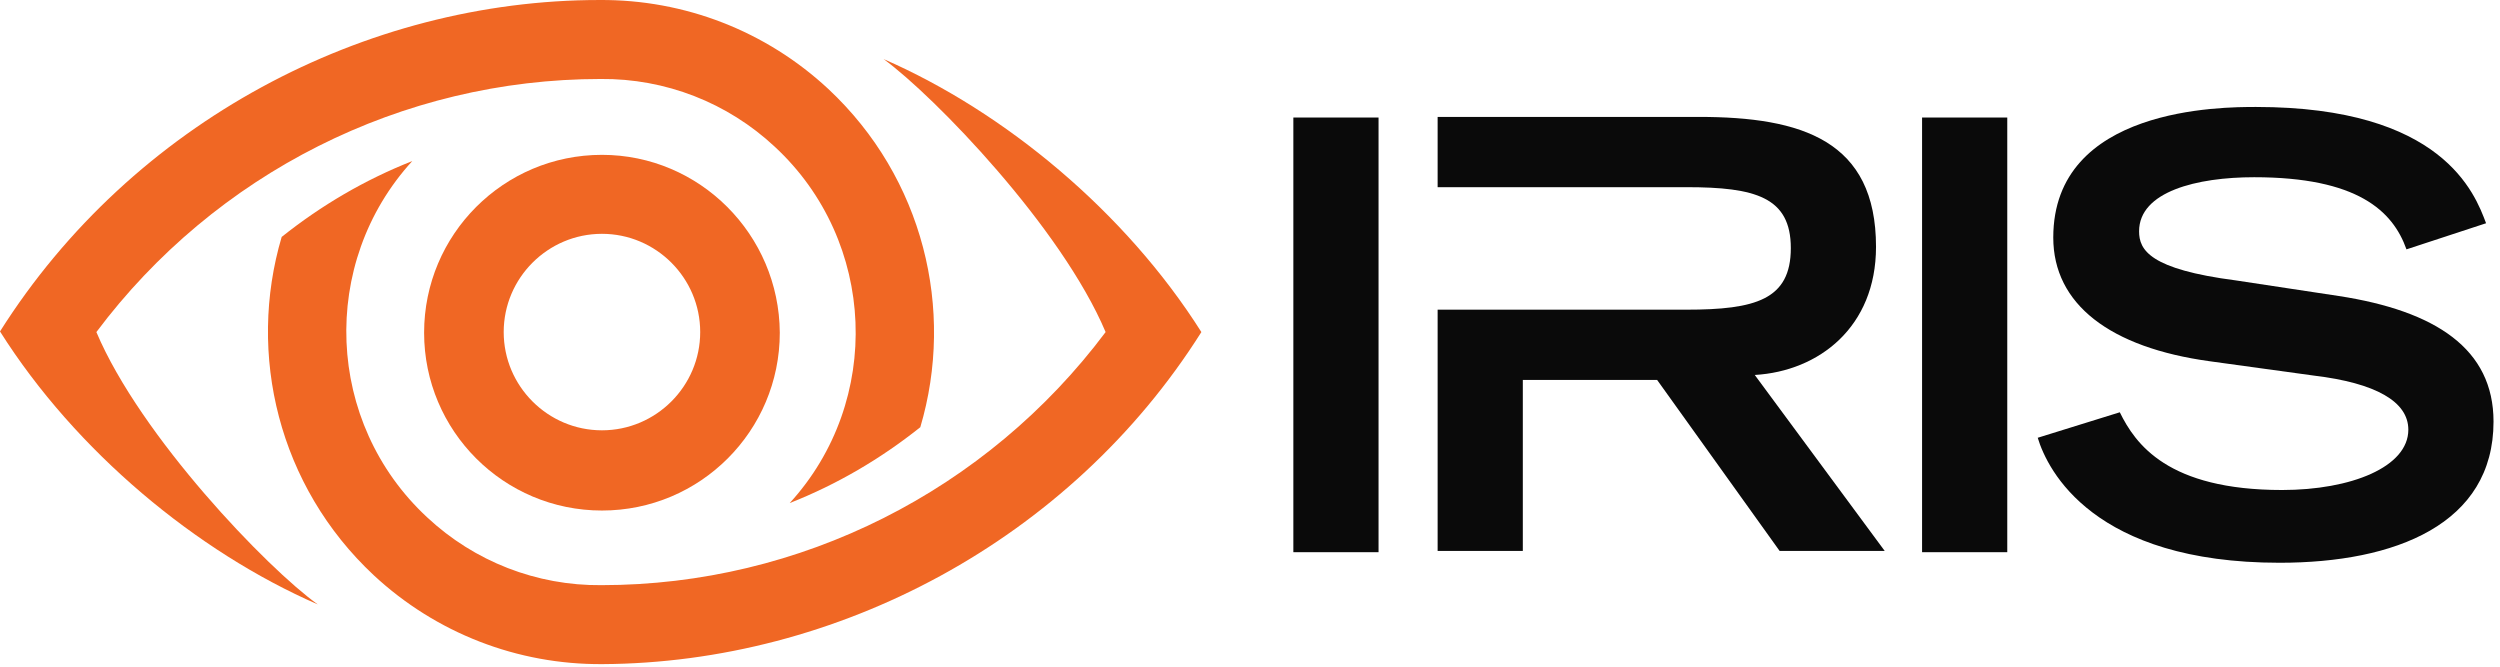 <svg width="371" height="99" viewBox="0 0 371 99" fill="none" xmlns="http://www.w3.org/2000/svg">
<path d="M14.303 49.279C31.929 25.747 59.612 11.721 89.142 11.721C98.739 11.629 107.967 15.227 114.98 21.779C130.114 35.806 131.037 59.522 117.195 74.655C124.208 71.887 130.668 68.103 136.574 63.397C141.741 45.956 137.035 26.393 122.916 13.197C113.688 4.615 101.6 -0.091 88.957 0.001C54.26 0.001 19.655 18.088 0 49.186C11.258 66.996 29.16 81.853 47.155 89.697C39.68 84.345 20.855 64.781 14.303 49.279Z" fill="#F06724"/>
<path d="M178.284 49.279C167.026 31.469 149.123 16.612 131.129 8.768C138.696 14.305 157.521 33.776 164.073 49.279C146.447 72.81 118.763 86.837 89.234 86.837C79.637 86.929 70.409 83.33 63.396 76.778C48.262 62.752 47.339 39.036 61.181 23.902C54.168 26.67 47.708 30.454 41.802 35.16C36.635 52.601 41.341 72.164 55.46 85.36C64.688 93.942 76.776 98.648 89.419 98.556C124.116 98.371 158.72 80.285 178.284 49.279Z" fill="#F06724"/>
<path d="M89.329 63.859C81.301 63.859 74.749 57.307 74.749 49.279C74.749 41.25 81.301 34.699 89.329 34.699C97.358 34.699 103.91 41.25 103.91 49.279C103.91 57.307 97.358 63.859 89.329 63.859ZM89.329 22.979C74.749 22.979 62.938 34.791 62.938 49.371C62.938 63.951 74.749 75.763 89.329 75.763C103.91 75.763 115.721 63.951 115.721 49.371C115.629 34.791 103.817 22.979 89.329 22.979Z" fill="#F06724"/>
<path d="M204.576 17.441H191.934V81.945H204.576V17.441Z" fill="#0A0A0A"/>
<path d="M297.879 17.441H285.236V81.945H297.879V17.441Z" fill="#0A0A0A"/>
<path d="M357.12 37.005C355.09 31.283 349.83 26.3 334.512 26.3C326.022 26.3 317.44 28.423 317.44 34.328C317.44 37.097 319.009 39.958 331.836 41.618L347.062 43.925C361.457 46.14 370.039 51.769 370.039 62.566C370.039 77.792 355.459 83.513 338.295 83.513C310.704 83.513 303.875 69.856 302.398 64.965L314.579 61.182C316.886 65.888 321.685 72.717 338.664 72.717C348.907 72.717 357.397 69.302 357.397 63.766C357.397 59.613 352.598 56.845 343.371 55.737L327.96 53.615C313.103 51.585 304.705 45.125 304.705 35.251C304.705 15.873 329.805 15.873 334.789 15.873C362.472 15.873 367.271 28.699 368.932 33.129L357.12 37.005Z" fill="#0A0A0A"/>
<path d="M260.406 55.645C269.911 55.091 278.401 48.54 278.401 36.636C278.401 20.856 267.42 17.349 252.101 17.349H213.344V27.777H250.256C260.499 27.777 265.758 29.253 265.758 36.82C265.758 44.479 260.499 45.956 250.256 45.956H213.344V81.76H225.986V56.383H245.918L264.097 81.76H279.693L260.406 55.645Z" fill="#0A0A0A"/>
</svg>
